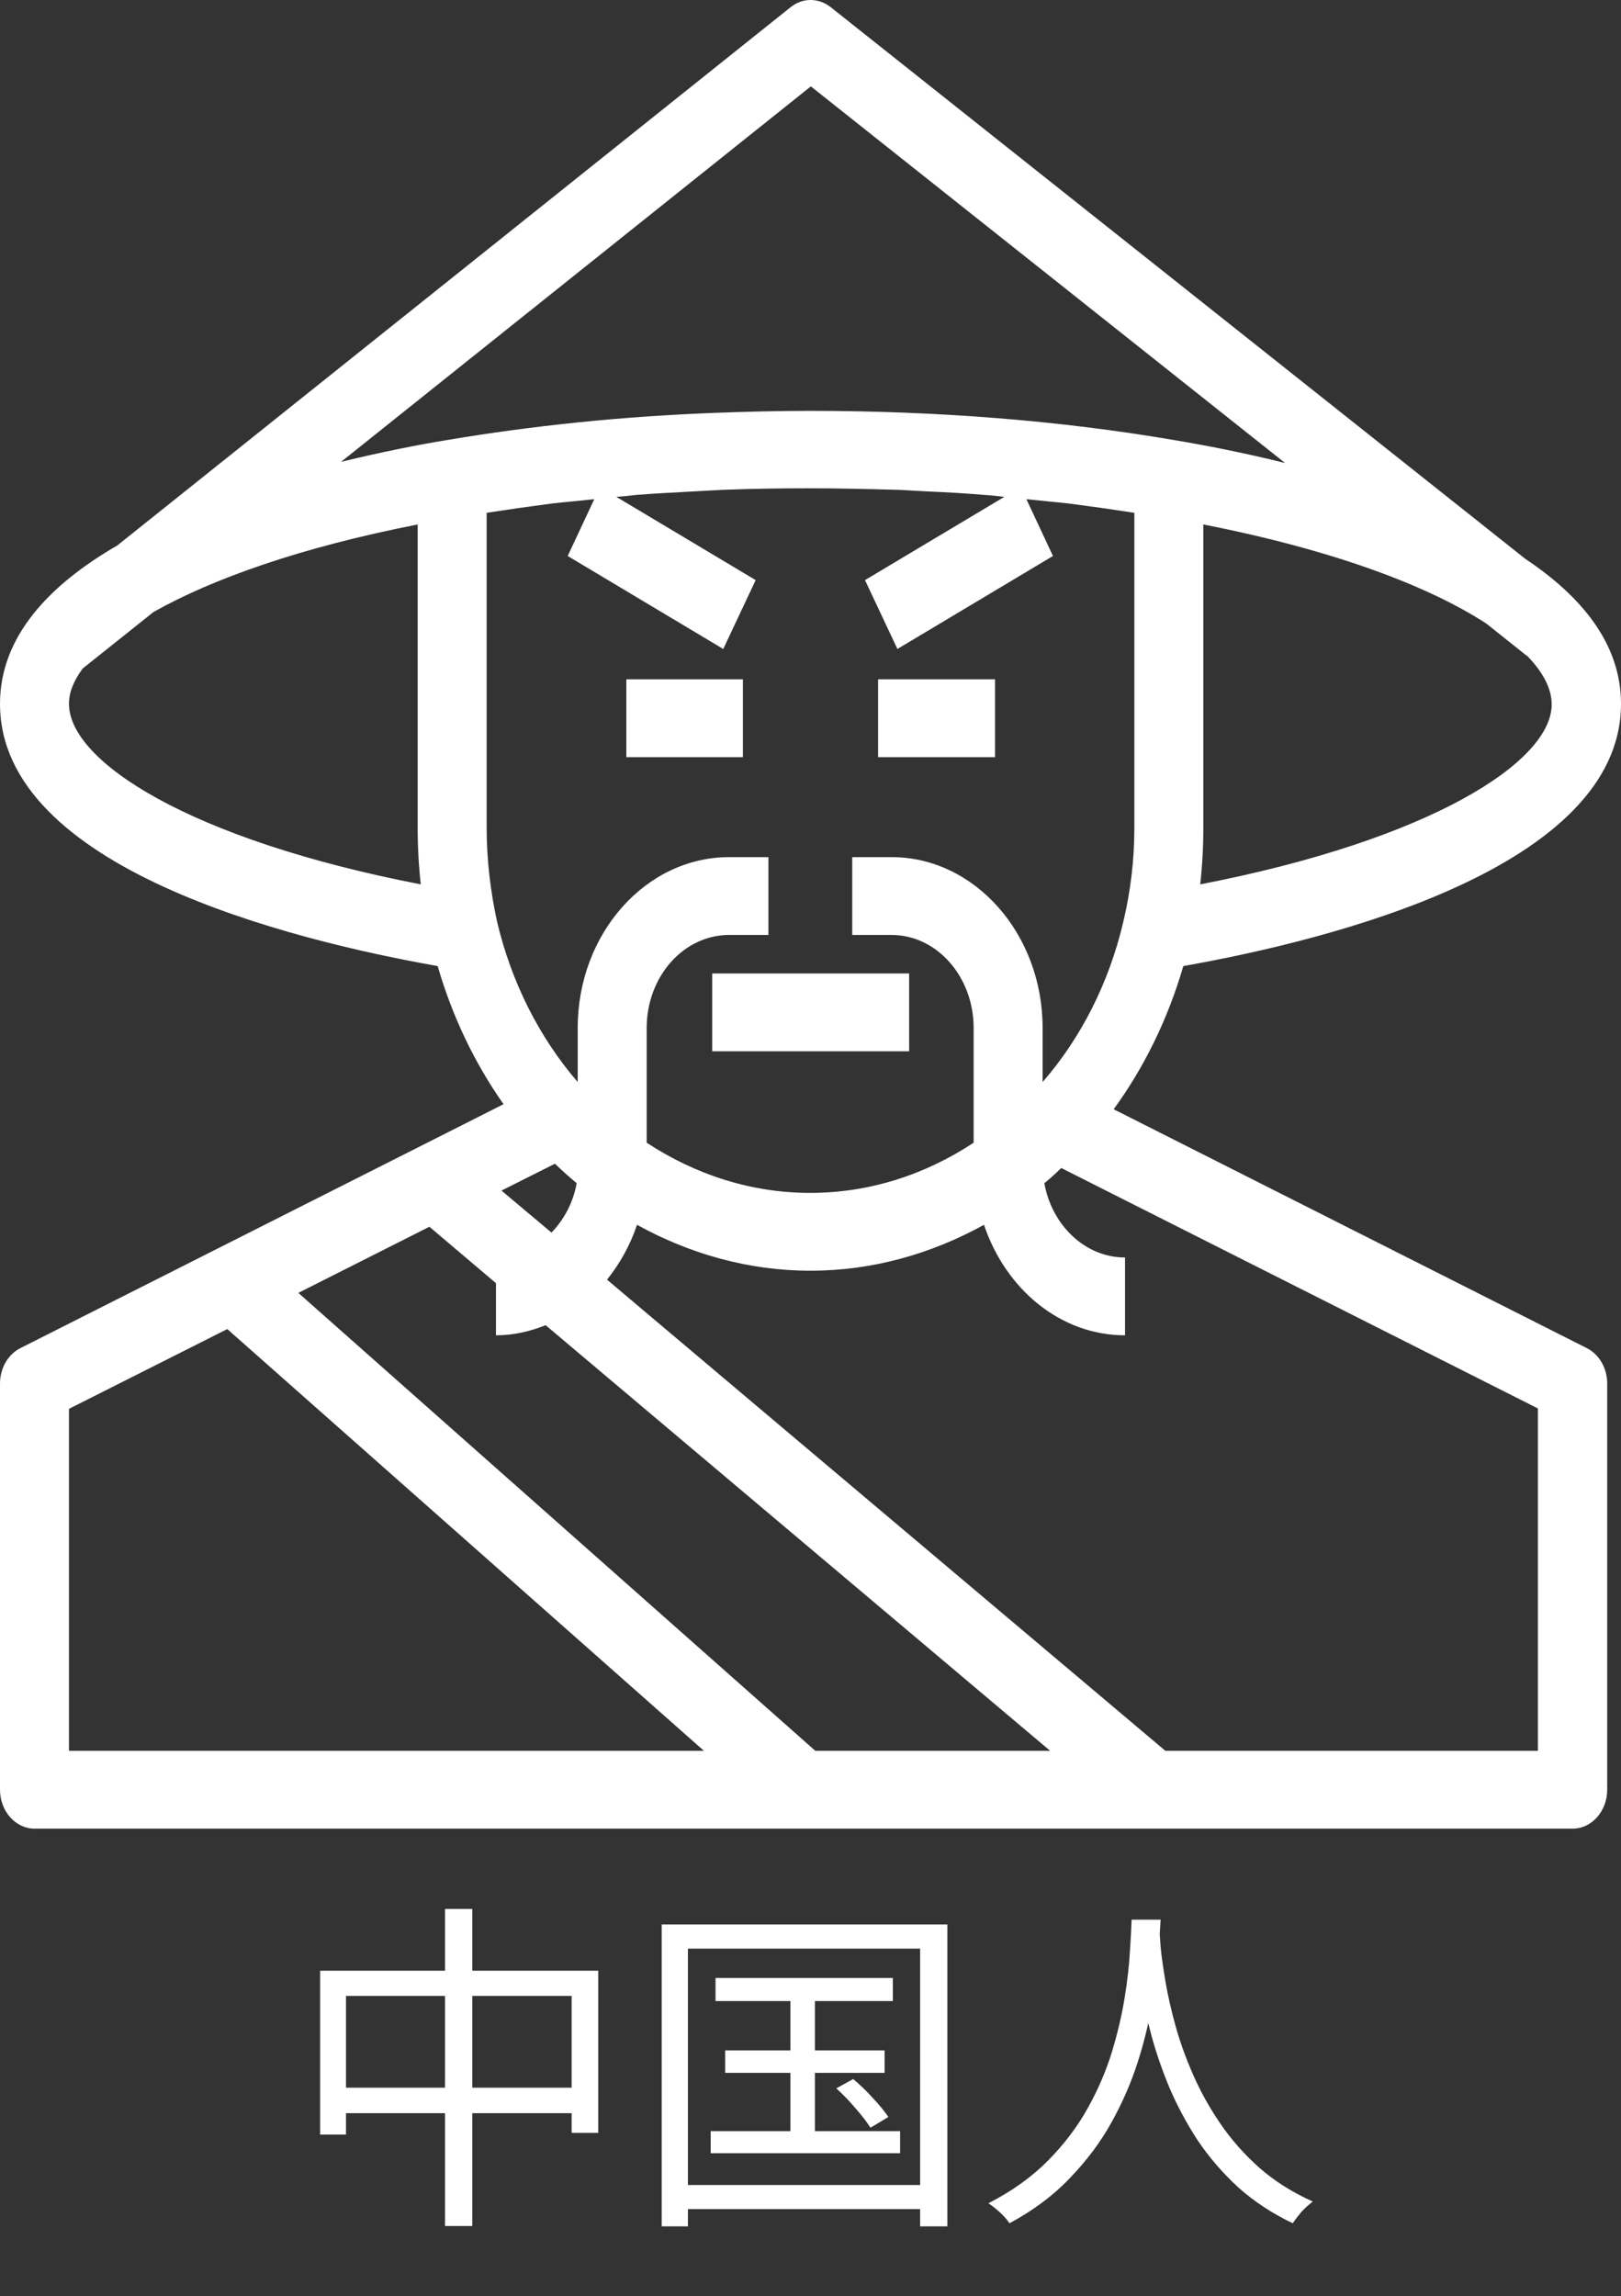 <svg width="2584" height="3660" viewBox="0 0 2584 3660" fill="none" xmlns="http://www.w3.org/2000/svg">
<rect x="0" y="0" width="2584" height="3660" fill="#333333" stroke="none"/>
<path d="M998.42 1082.89H1184.25V1206.94H998.42V1082.89ZM1399.76 1082.89H1586.14V1206.94H1399.76V1082.89ZM1135.32 1551.77H1449.24V1675.81H1135.32V1551.77Z" fill="white"/>
<path d="M510.3 3141.45H953.6V3399.95H911.25V3181.6H551.55V3402.7H510.3V3141.45ZM532.3 3327.9H936V3368.6H532.3V3327.9ZM709.4 3043H752.85V3548.45H709.4V3043ZM1140.6 3153H1423.3V3189.85H1140.6V3153ZM1156 3268.5H1410.1V3304.25H1156V3268.5ZM1132.9 3397.2H1434.85V3432.4H1132.9V3397.2ZM1259.95 3164.55H1299V3416.45H1259.95V3164.55ZM1333.1 3329L1360.05 3314.15C1370.68 3322.95 1381.13 3333.03 1391.4 3344.4C1402.03 3355.77 1410.28 3365.85 1416.15 3374.65L1387.55 3391.7C1382.05 3382.9 1374.17 3372.63 1363.9 3360.9C1353.63 3348.8 1343.37 3338.17 1333.1 3329ZM1054.8 3067.75H1510.2V3549H1466.75V3106.25H1096.6V3549H1054.8V3067.75ZM1076.8 3483H1486.55V3521.5H1076.8V3483ZM1803.9 3060.05H1850.1C1849.37 3074.35 1848.08 3093.23 1846.25 3116.7C1844.42 3140.17 1840.93 3166.75 1835.8 3196.45C1831.03 3225.78 1823.52 3256.4 1813.25 3288.3C1802.98 3320.2 1789.23 3351.73 1772 3382.9C1754.77 3414.07 1732.77 3443.58 1706 3471.45C1679.6 3499.32 1647.33 3523.52 1609.2 3544.05C1605.9 3538.92 1601.13 3533.42 1594.9 3527.55C1588.67 3521.68 1582.25 3516.55 1575.65 3512.15C1613.42 3492.72 1645.13 3469.98 1670.8 3443.95C1696.47 3417.92 1717.55 3390.05 1734.05 3360.35C1750.55 3330.65 1763.38 3300.77 1772.55 3270.7C1781.72 3240.27 1788.5 3211.3 1792.9 3183.8C1797.3 3156.3 1800.05 3131.92 1801.15 3110.65C1802.62 3089.02 1803.53 3072.15 1803.9 3060.05ZM1847.9 3071.05C1848.27 3077.28 1849 3088.1 1850.1 3103.5C1851.57 3118.53 1854.13 3136.87 1857.8 3158.5C1861.47 3180.13 1866.78 3203.6 1873.75 3228.9C1880.72 3254.2 1890.07 3280.23 1901.8 3307C1913.53 3333.77 1928.02 3359.8 1945.25 3385.1C1962.48 3410.4 1983.2 3433.87 2007.4 3455.5C2031.6 3476.77 2060.02 3494.73 2092.65 3509.4C2086.42 3514.17 2080.37 3519.67 2074.5 3525.9C2069 3532.5 2064.42 3538.55 2060.75 3544.05C2027.75 3528.28 1998.6 3509.03 1973.3 3486.3C1948.37 3463.2 1926.92 3438.27 1908.95 3411.5C1891.35 3384.37 1876.5 3356.68 1864.4 3328.45C1852.67 3300.22 1843.13 3272.72 1835.8 3245.95C1828.47 3218.82 1822.97 3193.7 1819.3 3170.6C1815.63 3147.13 1813.07 3127.15 1811.6 3110.65C1810.13 3093.78 1809.22 3081.68 1808.85 3074.35L1847.9 3071.05Z" fill="white"/>
<path d="M54.989 2914.99H2507.03C2537.27 2914.99 2562.01 2887.08 2562.01 2852.97V2205.47C2562.01 2181.28 2549.36 2158.96 2529.57 2149.03L1775.27 1768.22C1823.65 1701.86 1861.58 1624.96 1886.32 1539.99C2121.08 1498.43 2584 1383.07 2584 1121.97C2584 1026.46 2521.32 950.79 2431.16 890.629L1323.89 11.174C1304.65 -3.711 1279.36 -3.711 1260.67 11.174L186.937 869.542C78.63 932.183 0.01 1014.67 0.01 1121.97C0.01 1383.7 462.929 1498.43 697.688 1539.99C720.786 1619.85 756.348 1694.41 802.697 1760.16L32.448 2149.03C12.655 2158.96 0.01 2181.28 0.01 2205.47V2852.97C0.01 2887.08 24.751 2914.99 54.989 2914.99ZM919.251 1886.06C913.753 1917.07 898.909 1944.36 879.117 1964.83L799.398 1897.85L884.615 1855.05C895.61 1865.6 907.156 1876.14 919.251 1886.06ZM790.601 2045.46V2128.57C818.64 2128.57 845.03 2122.36 869.77 2112.44L1674.11 2790.95H1299.7L475.574 2060.96L684.493 1955.53L790.601 2045.46ZM2452.05 2790.95H1857.73L967.632 2039.88C987.974 2014.45 1004.47 1985.3 1015.46 1952.43C1099.58 1998.94 1193.59 2025.61 1292.01 2025.61C1390.42 2025.61 1484.43 1998.94 1568.55 1952.43C1603.18 2055.38 1690.6 2128.57 1793.41 2128.57V2004.52C1730.18 2004.52 1676.85 1953.67 1664.76 1886.06C1674.11 1878.62 1682.9 1870.56 1691.7 1861.88L2451.5 2245.16V2790.95H2452.05ZM1913.26 1409.74C1916.56 1379.97 1918.21 1349.58 1918.21 1319.19V836.051C2127.13 876.985 2278.32 934.664 2369.58 994.204L2433.36 1045.06V1044.44C2460.3 1071.73 2473.49 1098.4 2473.49 1122.59C2474.04 1213.76 2281.62 1338.42 1913.26 1409.74ZM1292.56 137.697L2048.51 738.058C1981.44 721.313 1919.31 709.529 1871.48 701.466C1690.05 670.456 1495.43 654.95 1292.01 654.95C1241.43 654.95 1190.84 656.191 1141.36 658.051C992.372 663.633 848.878 678.518 712.532 701.466C666.9 708.908 607.523 720.692 543.748 736.198L1292.56 137.697ZM109.967 1121.97C109.967 1103.98 117.115 1085.37 131.959 1065.53L244.665 975.598C338.128 922.88 478.873 872.643 665.8 836.051V1319.19C665.8 1349.58 667.449 1379.97 670.748 1409.74C302.392 1338.42 109.967 1213.76 109.967 1121.97ZM775.757 1319.19V817.445L825.788 810.002L880.216 802.56C902.208 800.079 924.749 798.218 947.29 795.738L904.956 886.288L1152.91 1034.52L1204.59 924.741L982.476 792.016C992.922 791.396 1003.37 790.156 1014.36 788.915C1044.6 786.434 1074.84 785.194 1105.63 783.333C1121.02 782.713 1136.42 781.473 1151.81 780.853C1197.99 778.992 1244.72 778.372 1292.01 778.372C1339.29 778.372 1386.02 779.612 1432.2 780.853C1447.59 781.473 1462.99 782.713 1477.83 783.333C1508.62 784.574 1538.86 786.434 1569.1 788.915C1579.54 789.536 1589.99 790.776 1600.98 792.016L1378.87 924.741L1430.55 1034.52L1678.5 886.288L1636.17 795.738C1658.71 798.218 1681.25 800.079 1703.24 802.56L1758.22 810.002L1808.25 817.445V1319.19C1808.25 1370.67 1802.21 1420.91 1790.66 1469.28C1767.57 1567.9 1722.49 1655.35 1662.01 1724.81V1638.6C1662.01 1488.51 1553.7 1366.33 1421.2 1366.33H1358.53V1490.37H1421.2C1493.23 1490.37 1552.05 1556.73 1552.05 1638.6V1821.56C1475.08 1872.42 1386.02 1901.57 1291.46 1901.57C1197.44 1901.57 1108.38 1872.42 1030.86 1821.56V1638.6C1030.86 1599.29 1044.7 1561.58 1069.34 1533.79C1093.99 1505.99 1127.41 1490.37 1162.26 1490.37H1224.93V1366.33H1162.26C1029.21 1366.33 920.9 1488.51 920.9 1638.6V1724.81C859.241 1653.3 814.936 1565.09 792.251 1468.66C781.805 1420.91 775.757 1370.05 775.757 1319.19ZM109.967 2245.78L362.319 2118.64L1122.12 2790.95H109.967V2245.78Z" fill="white"/>
</svg>
